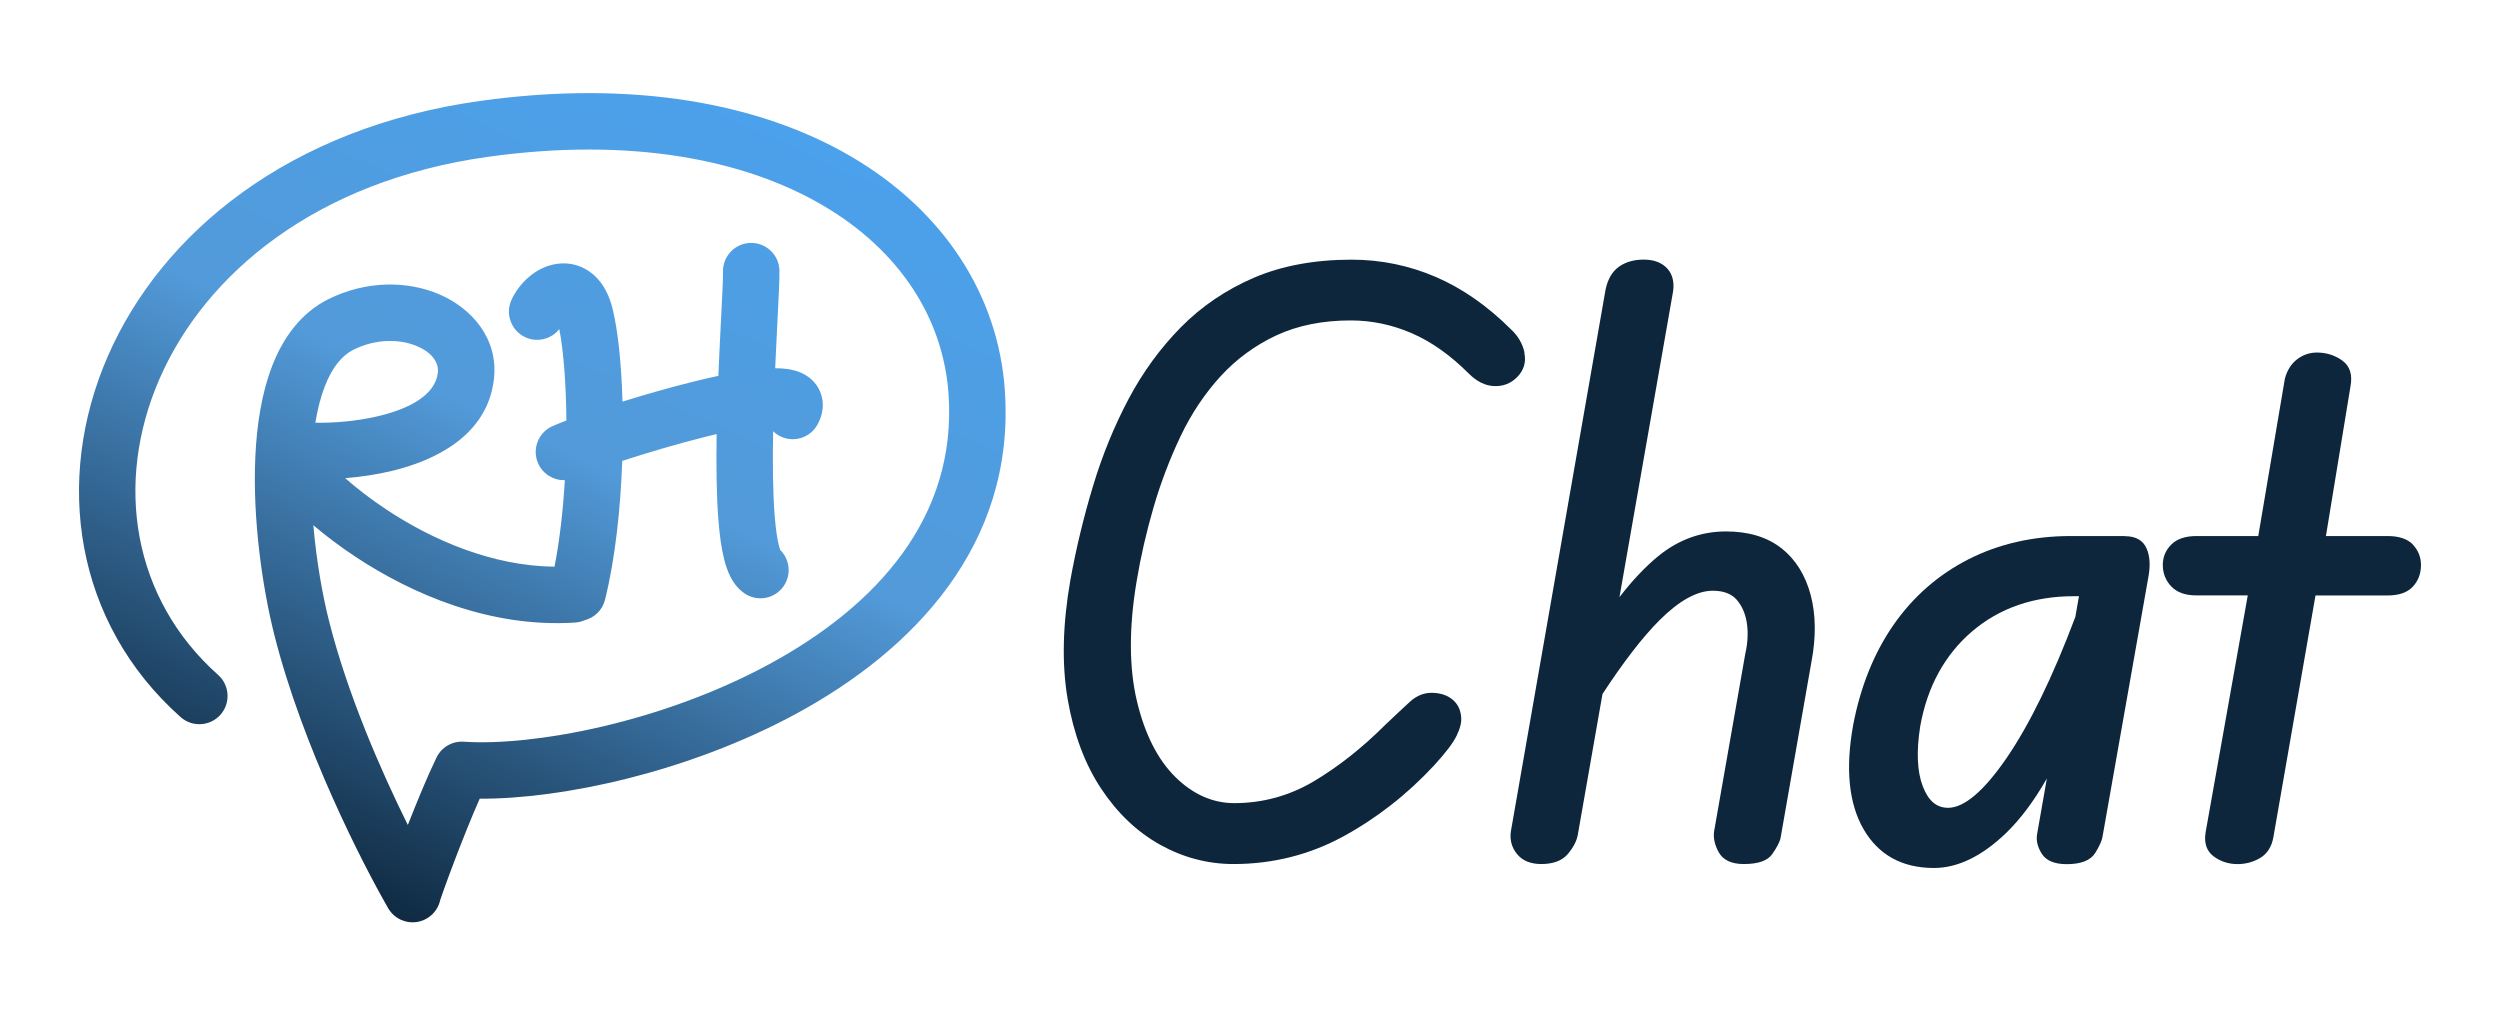 <svg width="886" height="360" viewBox="0 0 886 360" fill="none" xmlns="http://www.w3.org/2000/svg">
<path fill-rule="evenodd" clip-rule="evenodd" d="M356.13 138.483C353.815 104.284 334.136 74.478 301.589 55.447C269.165 36.489 224.186 28.252 170.275 35.754C102.887 45.133 57.446 82.198 38.236 126.184C19.054 170.104 26.387 220.659 64.006 254.13C68.132 257.801 74.453 257.432 78.124 253.306C81.795 249.18 81.427 242.859 77.3 239.188C46.92 212.158 40.414 171.167 56.564 134.189C72.685 97.277 111.743 64.093 173.032 55.563C223.621 48.523 263.826 56.535 291.494 72.713C319.04 88.819 334.362 113.034 336.176 139.834C339.121 183.33 310.827 214.681 272.55 235.416C234.222 256.178 188.81 264.493 164.358 262.862C160.288 262.59 156.461 264.818 154.687 268.491C151.435 275.226 147.714 284.252 144.539 292.37C135.085 273.334 123.113 245.975 116.562 219.884C114.267 210.742 112.13 198.716 111.05 186.139C115.409 189.832 120.419 193.634 125.963 197.303C145.734 210.386 173.554 222.58 203.794 220.638C204.995 220.561 206.132 220.275 207.173 219.818C210.632 218.939 213.508 216.233 214.426 212.527C218.059 197.863 219.932 180.12 220.525 163.345C229.28 160.496 240.159 157.244 250.449 154.691C251.648 154.393 252.826 154.108 253.979 153.838C253.798 164.833 253.905 175.786 254.638 184.746C255.044 189.698 255.668 194.417 256.671 198.334C257.171 200.291 257.841 202.349 258.791 204.25C259.686 206.041 261.221 208.491 263.855 210.292C268.414 213.409 274.637 212.241 277.754 207.682C280.532 203.62 279.907 198.236 276.512 194.905C276.392 194.586 276.229 194.089 276.046 193.375C275.45 191.048 274.94 187.611 274.572 183.114C273.889 174.769 273.791 164.061 273.999 152.848C274.641 153.468 275.376 154.011 276.2 154.456C281.059 157.08 287.126 155.269 289.751 150.409C290.801 148.464 292.027 145.352 291.459 141.647C290.817 137.454 288.23 134.603 285.623 133.006C283.304 131.585 280.852 131.036 279.055 130.78C277.634 130.578 276.169 130.499 274.725 130.497C274.939 125.557 275.171 120.847 275.387 116.565C275.449 115.347 275.51 114.151 275.57 112.984L275.571 112.951C275.975 105.068 276.309 98.53 276.224 95.779C276.054 90.259 271.44 85.922 265.92 86.093C260.4 86.263 256.063 90.876 256.234 96.397C256.291 98.256 256.006 103.867 255.576 112.337L255.576 112.338L255.503 113.768C255.474 114.352 255.444 114.948 255.413 115.556C255.145 120.853 254.851 126.868 254.594 133.204C251.642 133.832 248.628 134.536 245.632 135.279C237.342 137.336 228.551 139.861 220.61 142.331C220.239 129.222 219.054 117.453 217.134 109.549C216.022 104.972 214.001 100.605 210.463 97.458C206.66 94.075 201.993 92.907 197.589 93.48C189.794 94.494 183.914 100.552 181.285 106.242C178.969 111.255 181.156 117.198 186.169 119.514C190.453 121.493 195.415 120.185 198.214 116.634C199.656 124.001 200.626 135.619 200.727 149.042C198.621 149.834 196.92 150.52 195.732 151.059C190.702 153.339 188.473 159.266 190.753 164.296C192.473 168.088 196.264 170.288 200.181 170.164C199.545 180.864 198.349 191.468 196.525 200.837C174.417 200.599 153.312 191.418 136.999 180.623C131.351 176.886 126.408 173.039 122.333 169.459C127.789 169.026 133.536 168.191 139.084 166.845C153.572 163.33 172.765 154.677 175.056 134.288C176.681 119.827 166.987 109.178 155.767 104.343C144.423 99.454 129.797 99.369 116.417 106.011C106.468 110.951 100.273 119.897 96.498 129.59C92.73 139.265 91.018 150.529 90.496 161.735C89.452 184.164 93.093 208.539 97.164 224.755C107.164 264.582 128.586 306.259 137.35 321.482C137.392 321.562 137.435 321.643 137.481 321.725C138.313 323.222 140.067 325.404 143.19 326.398C146.231 327.367 148.815 326.645 150.195 326.049C151.539 325.468 152.442 324.725 152.864 324.351C154.499 322.902 155.562 321.016 156.002 319.001C156.017 318.955 156.034 318.904 156.053 318.846C156.276 318.169 156.648 317.093 157.155 315.669C158.162 312.843 159.633 308.844 161.353 304.343C163.98 297.467 167.108 289.628 170.003 283.057C199.164 283.205 243.96 273.649 282.076 253.001C323.432 230.598 359.844 193.339 356.13 138.483ZM115.135 136.848C113.664 140.624 112.548 144.995 111.761 149.82C118.046 149.914 126.386 149.346 134.368 147.409C147.98 144.107 154.453 138.532 155.181 132.054C155.513 129.102 153.859 125.298 147.852 122.71C141.968 120.174 133.488 119.866 125.31 123.925C121.317 125.908 117.816 129.963 115.135 136.848ZM276.426 150.615C276.425 150.615 276.402 150.611 276.36 150.6C276.406 150.608 276.427 150.614 276.426 150.615ZM276.681 195.307C276.724 195.381 276.722 195.389 276.682 195.309L276.681 195.307Z" fill="url(#paint0_linear_19_262)"/>
<path d="M540.315 125.053C539.628 121.854 538.017 119.058 535.529 116.76C527.236 108.467 518.256 102.212 508.826 98.137C499.396 94.085 489.373 92.024 479.019 92.024C465.94 92.024 454.283 94.18 444.403 98.421C434.523 102.662 425.827 108.562 418.529 115.954C411.255 123.323 405 131.9 399.93 141.472C394.883 150.997 390.642 161.375 387.348 172.322C384.055 183.221 381.354 194.428 379.34 205.588C376.591 221.225 376.26 235.394 378.369 247.715C380.477 260.059 384.458 270.745 390.192 279.417C395.926 288.113 402.986 294.842 411.137 299.367C419.288 303.916 428.054 306.215 437.153 306.215C451.013 306.215 464.069 302.945 475.963 296.477C487.833 290.032 498.685 281.55 508.257 271.243C512.38 266.741 515.01 263.282 516.242 260.699C517.522 258.045 518.043 255.866 517.83 254.065C517.616 251.435 516.55 249.326 514.607 247.786C512.712 246.293 510.248 245.535 507.31 245.535C504.514 245.535 501.907 246.625 499.562 248.805C497.358 250.819 494.515 253.496 491.008 256.813C482.834 264.988 474.281 271.74 465.585 276.906C456.96 282.023 447.483 284.63 437.413 284.63C429.808 284.63 422.794 281.526 416.563 275.389C410.284 269.205 405.687 260.131 402.915 248.426C400.119 236.674 400.072 222.458 402.797 206.133C404.242 197.39 406.28 188.528 408.815 179.809C411.35 171.113 414.572 162.631 418.387 154.622C422.178 146.661 426.941 139.506 432.556 133.369C438.148 127.256 444.806 122.375 452.364 118.845C459.922 115.338 468.76 113.561 478.688 113.561C486.056 113.561 493.283 115.054 500.201 118.039C507.12 121.001 513.944 125.811 520.436 132.303C523.35 135.217 526.407 136.734 529.558 136.829C532.757 136.947 535.458 135.881 537.638 133.677C540.054 131.261 540.931 128.346 540.22 125.029L540.315 125.053Z" fill="#0D263C"/>
<path d="M631.346 194.309C626.347 190.353 619.713 188.339 611.68 188.339C602.89 188.339 594.834 191.277 587.726 197.058C583.153 200.801 578.533 205.659 573.936 211.629L592.749 104.368C593.531 100.625 592.962 97.592 591.043 95.341C589.124 93.137 586.257 92 582.537 92C579.078 92 576.116 92.853 573.77 94.511C571.377 96.194 569.79 98.942 569.008 102.638L535.434 294.747C535.031 297.756 535.789 300.433 537.685 302.732C539.604 305.054 542.471 306.215 546.215 306.215C550.503 306.215 553.702 305.006 555.692 302.59C557.611 300.291 558.796 298.017 559.175 295.837L567.918 245.962C575.405 234.518 582.182 225.751 588.105 219.827C595.047 212.885 601.421 209.355 607.013 209.355C610.756 209.355 613.6 210.421 615.424 212.482C617.319 214.639 618.552 217.411 619.073 220.704C619.594 224.069 619.428 227.741 618.528 231.698L607.51 294.439C607.107 296.832 607.652 299.391 609.121 302.045C610.662 304.817 613.647 306.215 618.007 306.215C623.124 306.215 626.442 305.054 628.1 302.661C629.64 300.457 630.564 298.704 630.991 297.211L641.985 234.494C643.643 225.798 643.548 217.837 641.7 210.848C639.828 203.811 636.346 198.243 631.346 194.286V194.309Z" fill="#0D263C"/>
<path d="M753.108 189.973H733.845C720.553 189.973 708.398 192.746 697.665 198.195C686.932 203.645 677.999 211.487 671.057 221.462C664.138 231.437 659.328 243.403 656.746 257.027C653.974 272.404 655.206 284.772 660.418 293.823C665.702 302.969 674.09 307.613 685.391 307.613C693.85 307.613 702.475 303.419 711.052 295.126C716.099 290.221 720.908 283.8 725.41 275.887L721.951 295.576C721.548 297.803 722.093 300.149 723.586 302.542C725.126 305.006 728.111 306.262 732.447 306.262C737.518 306.262 740.93 304.912 742.564 302.258C744.104 299.746 744.957 297.827 745.147 296.453L761.377 204.545C762.135 200.541 761.946 197.105 760.761 194.404C759.505 191.49 756.923 190.021 753.061 190.021L753.108 189.973ZM735.504 218.619C727.495 239.943 719.273 256.766 711.123 268.66C703.091 280.365 696.101 286.288 690.391 286.288C686.339 286.288 683.425 283.824 681.458 278.73C679.421 273.494 679.113 266.291 680.534 257.335C683.046 243.308 689.254 232.006 698.944 223.737C708.635 215.468 720.766 211.298 734.959 211.298H736.783L735.504 218.619Z" fill="#0D263C"/>
<path d="M855.157 193.006C853.237 190.992 850.205 189.973 846.129 189.973H824.308L833 137C833.806 132.782 832.81 129.679 830.015 127.712C827.408 125.864 824.399 124.94 821.106 124.94C818.523 124.94 816.177 125.745 814.092 127.333C812.007 128.92 810.562 131.219 809.756 134.204L800.329 189.973H778.389C774.503 189.973 771.494 190.992 769.504 192.983C767.514 194.973 766.495 197.413 766.495 200.209C766.495 203.195 767.514 205.753 769.504 207.838C771.494 209.947 774.503 211.013 778.413 211.013H796.61L781.659 295.008C781.043 298.846 782.062 301.713 784.621 303.585C787.061 305.338 789.857 306.238 792.984 306.238C795.875 306.238 798.576 305.504 801.017 304.059C803.528 302.542 805.092 300.078 805.684 296.714L820.611 211.037H846.106C850.205 211.037 853.237 209.971 855.157 207.862C857.052 205.777 858 203.218 858 200.257C858 197.461 857.028 195.044 855.133 193.03L855.157 193.006Z" fill="#0D263C"/>
<defs>
<linearGradient id="paint0_linear_19_262" x1="262.653" y1="32.659" x2="128.153" y2="326.659" gradientUnits="userSpaceOnUse">
<stop stop-color="#4BA1EC"/>
<stop offset="0.437" stop-color="#529AD9"/>
<stop offset="1" stop-color="#0D263C"/>
</linearGradient>
</defs>
</svg>
